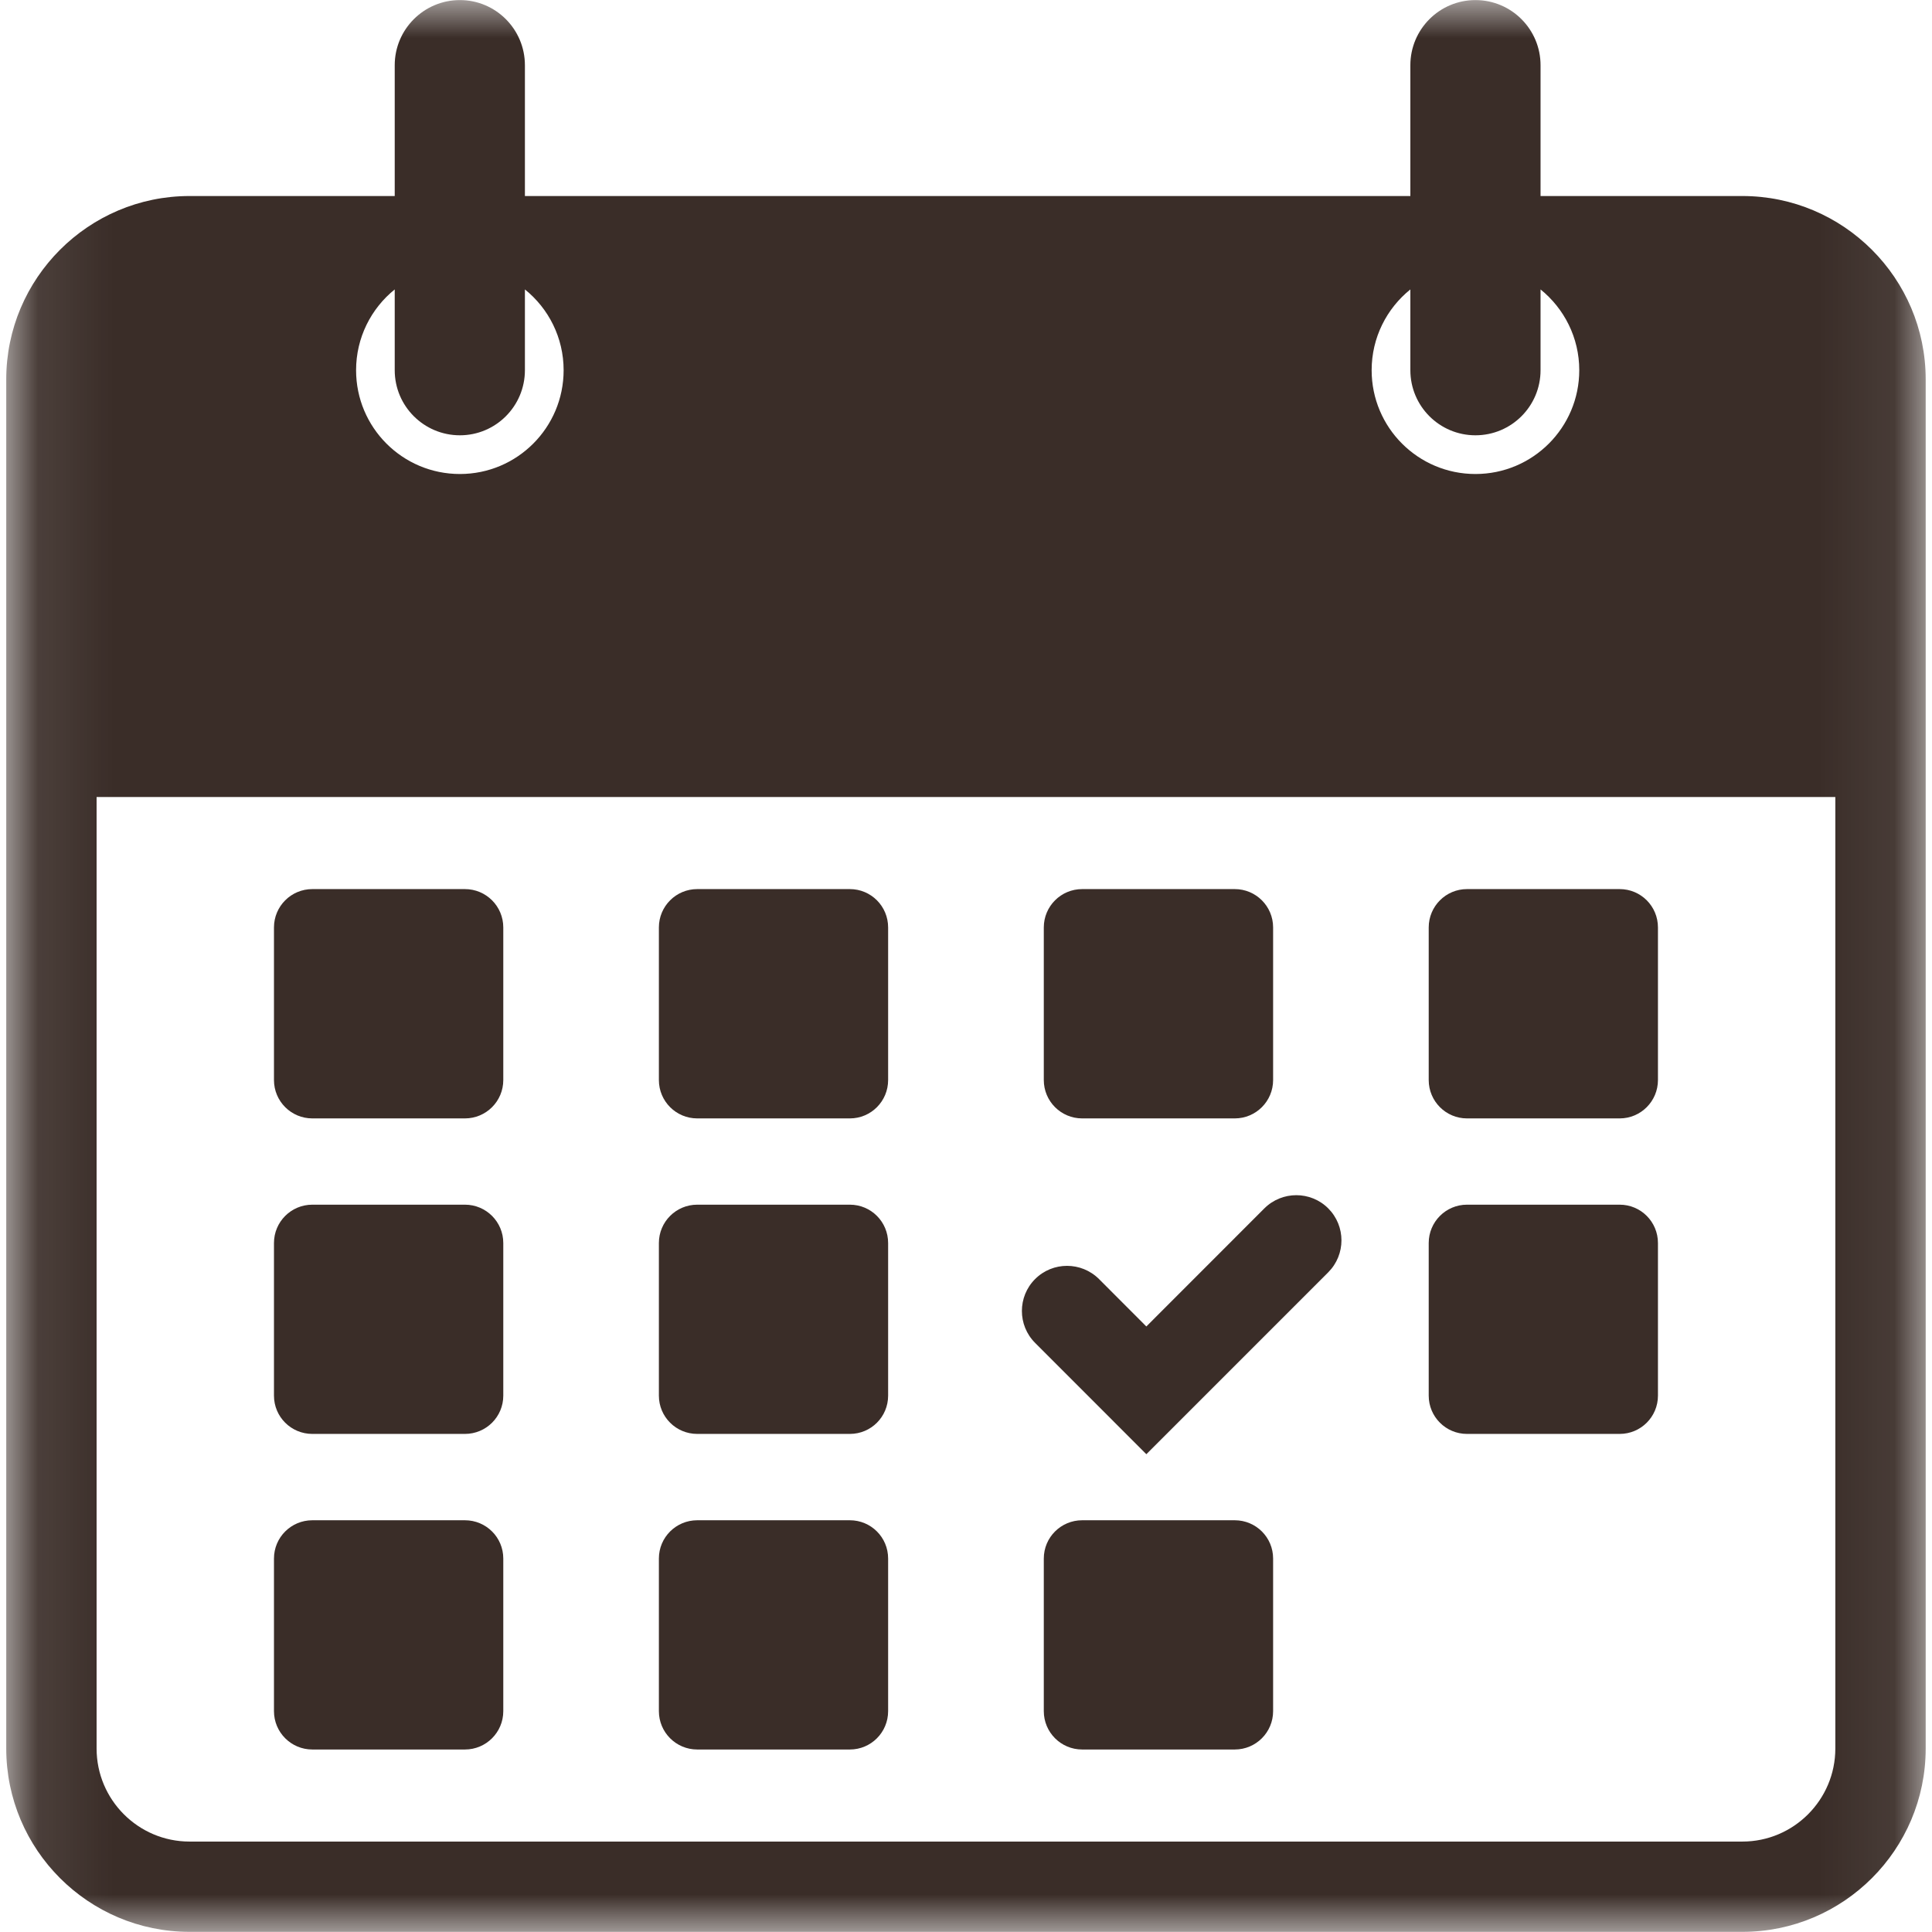 <svg width="26" height="26" viewBox="0 0 26 26" fill="none" xmlns="http://www.w3.org/2000/svg">
<g clip-path="url(#clip0_4116_66)">
<path d="M4.203 15.051H6.257C6.542 15.051 6.773 14.82 6.773 14.535V12.481C6.773 12.196 6.542 11.965 6.257 11.965H4.203C3.918 11.965 3.687 12.196 3.687 12.481V14.535C3.687 14.82 3.918 15.051 4.203 15.051Z" fill="#3A2D28"/>
<path d="M4.203 19.297H6.257C6.542 19.297 6.773 19.067 6.773 18.782V16.728C6.773 16.443 6.542 16.212 6.257 16.212H4.203C3.918 16.212 3.687 16.443 3.687 16.728V18.782C3.687 19.067 3.918 19.297 4.203 19.297Z" fill="#3A2D28"/>
<path d="M4.203 23.544H6.257C6.542 23.544 6.773 23.313 6.773 23.028V20.974C6.773 20.689 6.542 20.459 6.257 20.459H4.203C3.918 20.459 3.687 20.689 3.687 20.974V23.028C3.687 23.313 3.918 23.544 4.203 23.544Z" fill="#3A2D28"/>
<path d="M9.383 15.051H11.437C11.722 15.051 11.952 14.82 11.952 14.535V12.481C11.952 12.196 11.722 11.965 11.437 11.965H9.383C9.098 11.965 8.867 12.196 8.867 12.481V14.535C8.867 14.82 9.098 15.051 9.383 15.051Z" fill="#3A2D28"/>
<path d="M9.383 19.297H11.437C11.722 19.297 11.952 19.067 11.952 18.782V16.728C11.952 16.443 11.722 16.212 11.437 16.212H9.383C9.098 16.212 8.867 16.443 8.867 16.728V18.782C8.867 19.067 9.098 19.297 9.383 19.297Z" fill="#3A2D28"/>
<path d="M9.383 23.544H11.437C11.722 23.544 11.952 23.313 11.952 23.028V20.974C11.952 20.689 11.722 20.459 11.437 20.459H9.383C9.098 20.459 8.867 20.689 8.867 20.974V23.028C8.867 23.313 9.098 23.544 9.383 23.544Z" fill="#3A2D28"/>
<path d="M14.563 15.051H16.617C16.902 15.051 17.133 14.82 17.133 14.535V12.481C17.133 12.196 16.902 11.965 16.617 11.965H14.563C14.278 11.965 14.047 12.196 14.047 12.481V14.535C14.047 14.82 14.278 15.051 14.563 15.051Z" fill="#3A2D28"/>
<path d="M16.617 20.459H14.563C14.278 20.459 14.047 20.689 14.047 20.974V23.028C14.047 23.313 14.278 23.544 14.563 23.544H16.617C16.902 23.544 17.133 23.313 17.133 23.028V20.974C17.133 20.689 16.902 20.459 16.617 20.459Z" fill="#3A2D28"/>
<path d="M19.742 15.051H21.797C22.081 15.051 22.312 14.82 22.312 14.535V12.481C22.312 12.196 22.082 11.965 21.797 11.965H19.742C19.458 11.965 19.227 12.196 19.227 12.481V14.535C19.227 14.82 19.458 15.051 19.742 15.051Z" fill="#3A2D28"/>
<path d="M19.742 19.297H21.797C22.081 19.297 22.312 19.067 22.312 18.782V16.728C22.312 16.443 22.082 16.212 21.797 16.212H19.742C19.458 16.212 19.227 16.443 19.227 16.728V18.782C19.227 19.067 19.458 19.297 19.742 19.297Z" fill="#3A2D28"/>
<mask id="mask0_4116_66" style="mask-type:luminance" maskUnits="userSpaceOnUse" x="0" y="0" width="26" height="26">
<path d="M0.084 0H25.928V26H0.084V0Z" fill="white"/>
</mask>
<g mask="url(#mask0_4116_66)">
<path d="M19.856 0.001C19.372 0.001 18.98 0.394 18.98 0.878V2.638H7.064V0.878C7.064 0.394 6.672 0.001 6.189 0.001C5.705 0.001 5.312 0.394 5.312 0.878V2.638H2.551C1.191 2.638 0.084 3.745 0.084 5.105V23.531C0.084 24.892 1.191 25.998 2.551 25.998H23.448C24.808 25.998 25.915 24.892 25.915 23.531V5.105C25.915 3.745 24.808 2.638 23.448 2.638H20.732V0.878C20.732 0.394 20.34 0.001 19.856 0.001ZM5.312 3.895V4.982C5.312 5.466 5.705 5.858 6.189 5.858C6.672 5.858 7.064 5.466 7.064 4.982V3.895C7.382 4.151 7.585 4.543 7.585 4.982C7.585 5.754 6.96 6.379 6.189 6.379C5.417 6.379 4.792 5.754 4.792 4.982C4.792 4.543 4.995 4.151 5.312 3.895ZM24.699 23.531C24.699 24.221 24.138 24.783 23.448 24.783H2.551C1.861 24.783 1.3 24.221 1.3 23.531V10.726H24.699V23.531ZM21.253 4.982C21.253 5.754 20.627 6.379 19.856 6.379C19.084 6.379 18.459 5.754 18.459 4.982C18.459 4.543 18.662 4.151 18.98 3.895V4.982C18.98 5.466 19.372 5.858 19.856 5.858C20.34 5.858 20.732 5.466 20.732 4.982V3.895C21.049 4.151 21.253 4.543 21.253 4.982Z" fill="#3A2D28"/>
</g>
<path d="M15.427 19.57L17.875 17.122C18.112 16.884 18.112 16.5 17.875 16.262C17.638 16.025 17.253 16.025 17.015 16.262L15.427 17.851L14.79 17.213C14.552 16.976 14.167 16.976 13.93 17.213C13.693 17.45 13.693 17.835 13.93 18.072L15.427 19.57Z" fill="#3A2D28"/>
</g>
<defs>
<clipPath id="clip0_4116_66">
<rect width="26" height="26" fill="white"/>
</clipPath>
</defs>
</svg>

